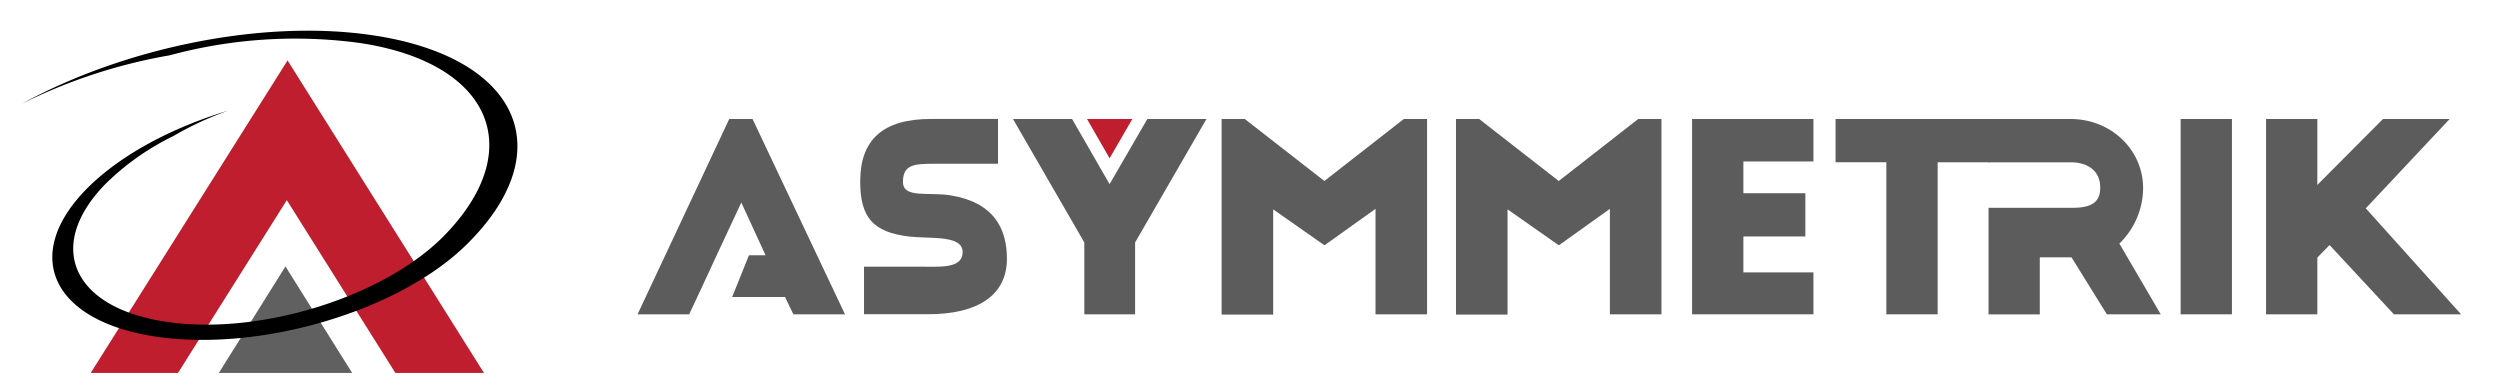 <svg id="Layer_1" data-name="Layer 1" xmlns="http://www.w3.org/2000/svg" viewBox="0 0 480 75"><defs><style>.cls-1{fill:#5c5c5c;}.cls-2{fill:#be1e2d;}.cls-3{fill:#606060;}</style></defs><title>asymmetrik_logos</title><path class="cls-1" d="M324.88,22.85h23.3V31H334.73v6.1h11.9v8.3h-11.9v6.9h13.45v8.05h-23.3Z"/><path class="cls-1" d="M418.68,22.85h9.85v37.5h-9.85Z"/><path class="cls-1" d="M470.33,22.85,454.23,40l18.3,20.35h-12.9l-12.35-13.3-2.35,2.4v10.9h-9.85V22.85h9.85V35.5l12.6-12.65Z"/><path class="cls-1" d="M406.92,46.76a14.93,14.93,0,0,0,4.56-10.56c0-7.61-6.31-13.35-13.9-13.35H381.8v8.32h15.93c2.58,0,5.56,1.25,5.51,4.93,0,3.26-2.51,3.8-5.51,3.8H381.8V60.36h9.84V49.41h6.09l6.79,10.94h10.34Z"/><polygon class="cls-1" points="372.03 31.16 381.98 31.16 381.98 22.85 352.43 22.85 352.43 31.15 362.18 31.15 362.18 32.63 362.18 41.89 362.18 60.35 372.03 60.35 372.03 36.41 372.03 32.63 372.03 31.16"/><polygon class="cls-1" points="162.24 60.35 144.49 22.85 140.01 22.85 122.41 60.35 132.32 60.35 134.58 55.53 138.45 47.19 142.33 38.89 146.15 47.19 146.99 49.01 143.8 49.01 140.57 57.03 150.72 57.03 152.33 60.35 162.24 60.35"/><path class="cls-1" d="M217.94,46.55v13.8h-9.75V46.55l-13.7-23.7h11.35l7.2,12.5,7.25-12.5h11.35Z"/><polygon class="cls-2" points="208.71 22.85 217.41 22.85 213.04 30.39 208.71 22.85"/><polygon class="cls-2" points="55.07 38.43 75.91 71.6 92.92 71.6 55.21 11.6 17.42 71.6 34.18 71.6 55.07 38.43"/><polygon class="cls-3" points="42.02 71.6 54.81 51.15 67.61 71.6 42.02 71.6"/><path d="M71.48,6.76C50.25,3.63,23.74,9.23,4.26,19.89a103,103,0,0,1,28.32-9.27A92.16,92.16,0,0,1,69.06,8.25C94.21,12,101.51,28.56,85.36,45.17,73.8,57,49.85,64.49,31.86,61.78S8.65,47.25,20.2,35.37a49.28,49.28,0,0,1,13.11-9.26,60.76,60.76,0,0,1,10.57-4.89c-10.74,3.23-20.58,8.42-27,14.8C4,48.86,9.86,61.67,30,64.64s46.89-5,59.78-17.88C107.8,28.82,99.61,10.91,71.48,6.76Z"/><path class="cls-1" d="M254.28,34.75l15.25-11.9H274v37.5h-9.9V40.1l-9.8,7-9.85-6.9v20.2h-9.9V22.85H239Z"/><path class="cls-1" d="M299.28,34.75l15.25-11.9H319v37.5h-9.9V40.1l-9.8,7-9.85-6.9v20.2h-9.9V22.85H284Z"/><path class="cls-1" d="M182.55,37.51c-4.33-.69-9.18.63-9.18-2.58,0-3.36,2.16-3.49,6.12-3.49h12.13v-8.6h-12.9c-9.21,0-13.56,4-13.56,12,0,6.83,2.37,9.75,9.44,10.58,4.19.47,10.4-.37,10.22,3.13-.16,3.06-4.31,2.65-8.4,2.65H165.89v9.13h12.34c9.53,0,15.1-3.65,15.1-10.65C193.32,43.83,190.81,38.89,182.55,37.51Z"/></svg>